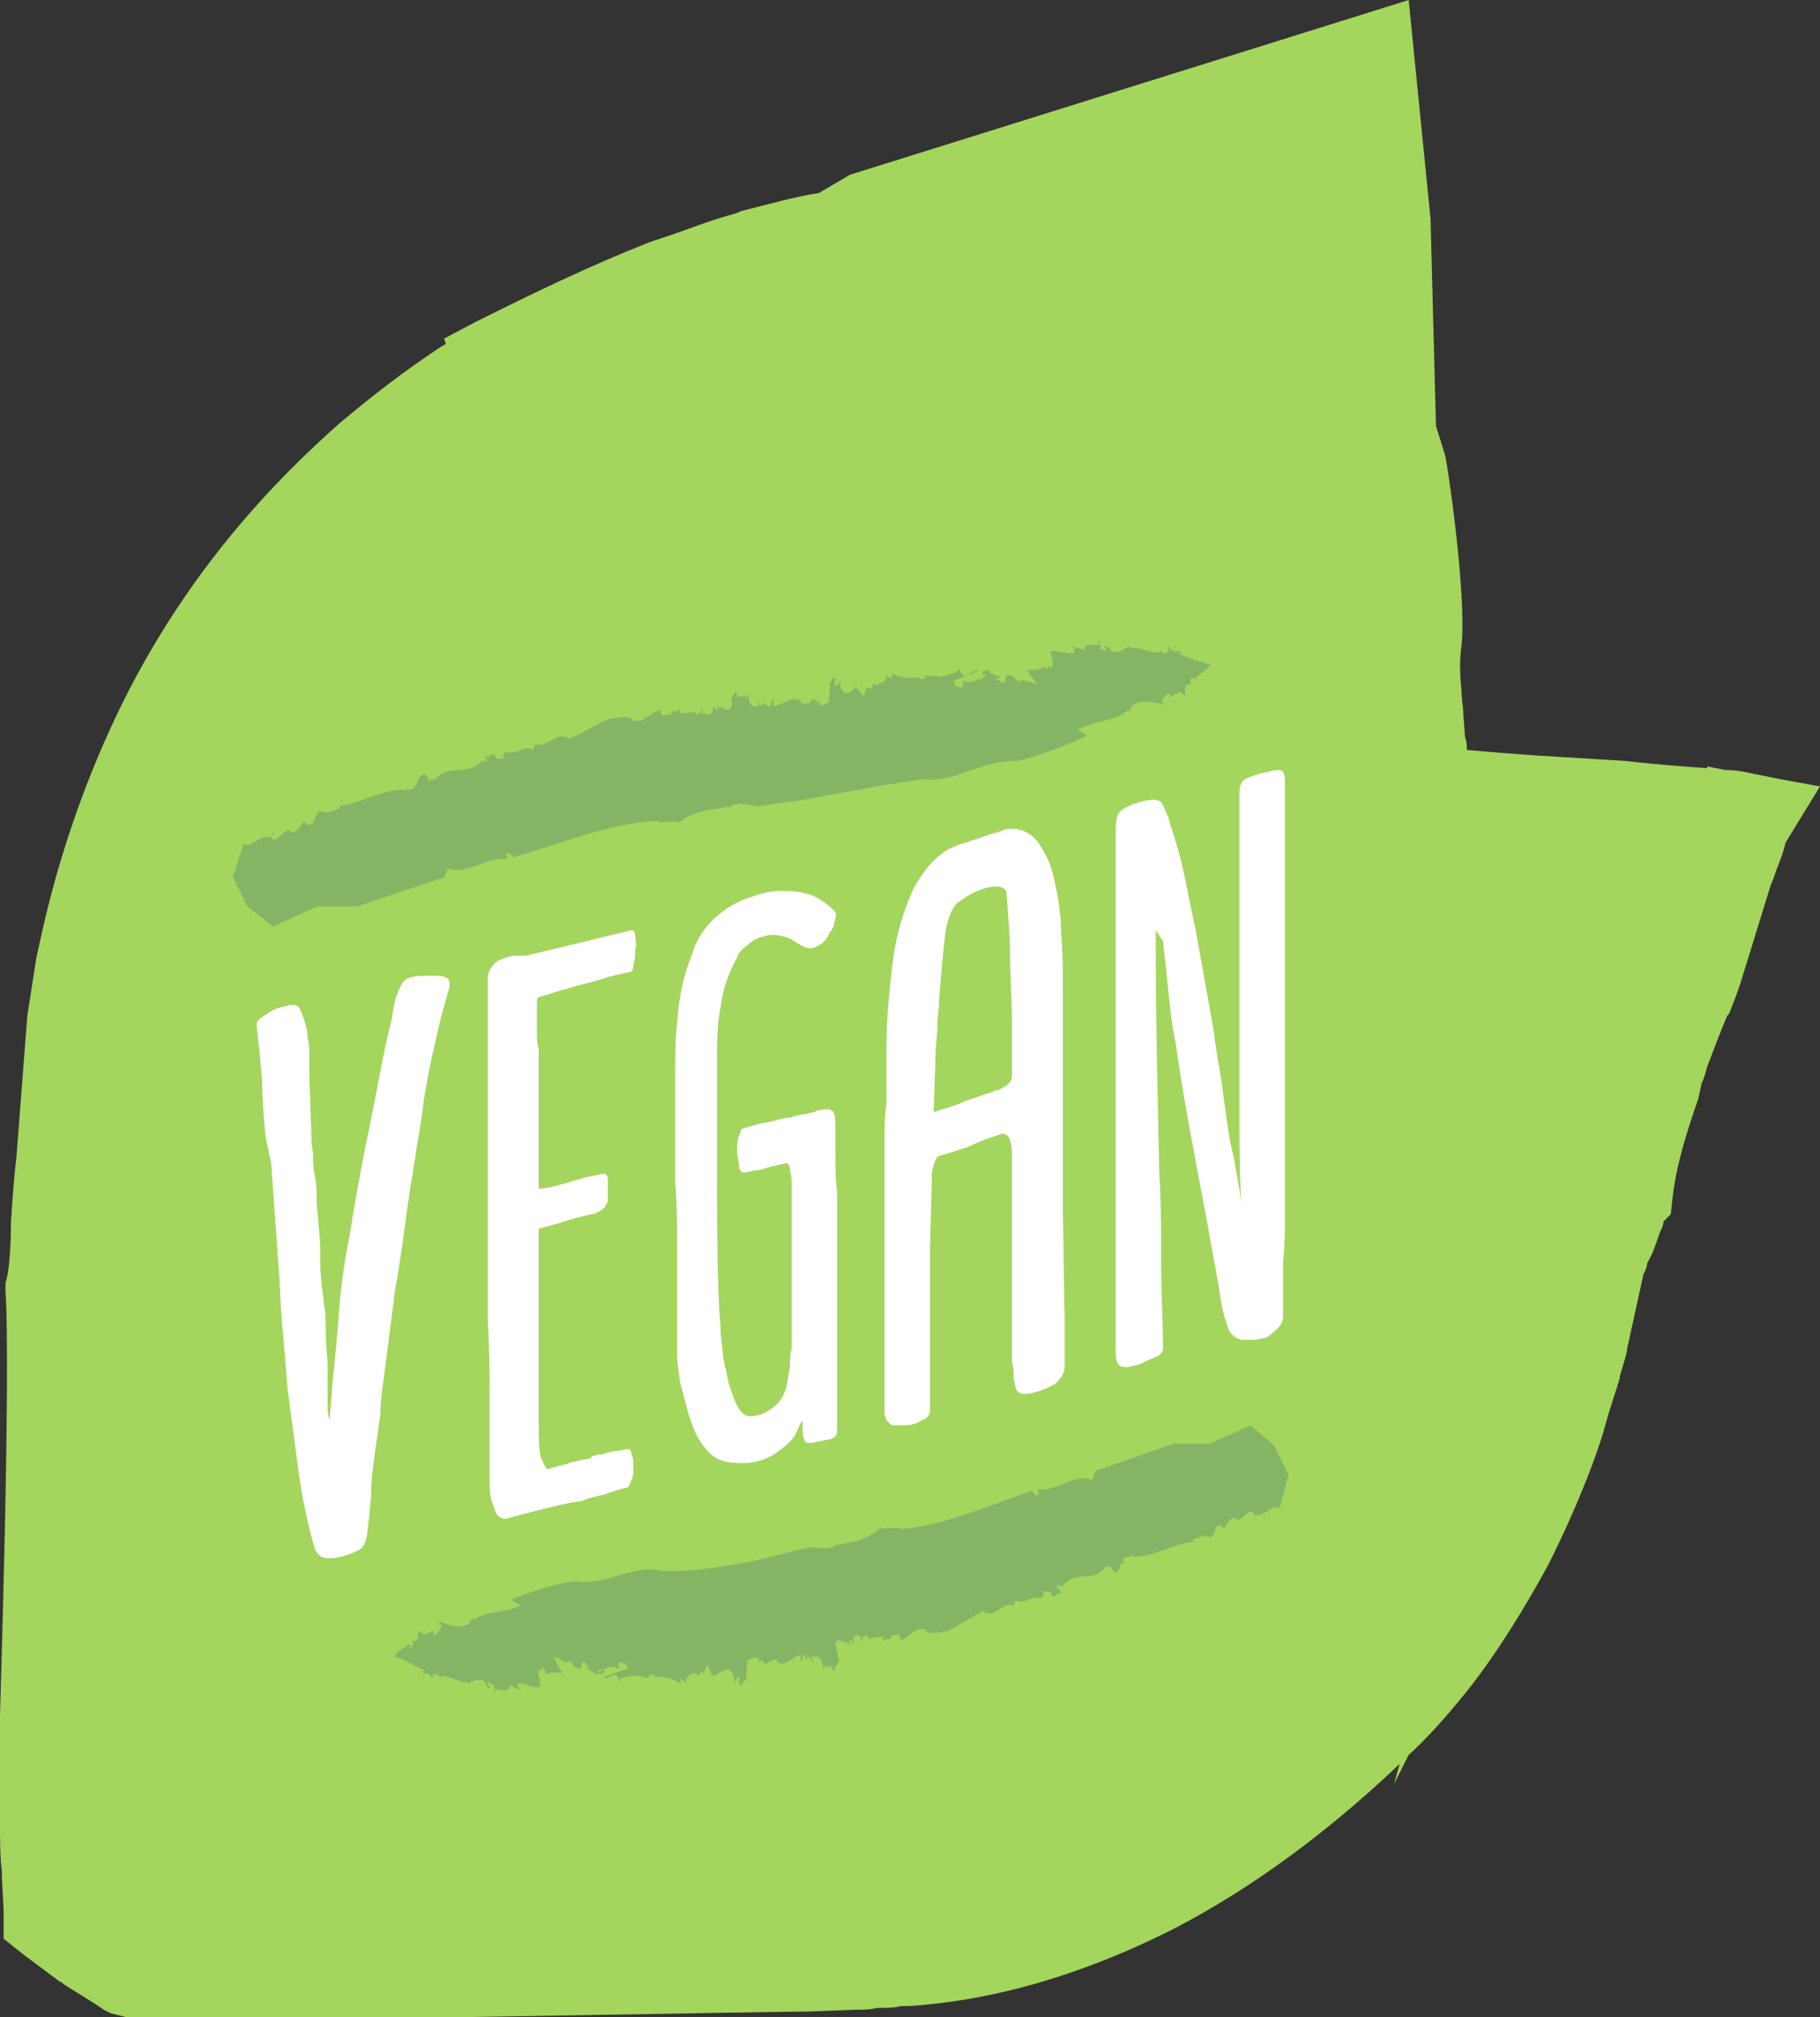 <?xml version="1.0" encoding="utf-8"?>
<!-- Generator: Adobe Illustrator 21.1.0, SVG Export Plug-In . SVG Version: 6.00 Build 0)  -->
<svg version="1.1" id="Layer_1" xmlns="http://www.w3.org/2000/svg" xmlns:xlink="http://www.w3.org/1999/xlink" x="0px" y="0px"
	 viewBox="0 0 100 110.8" style="enable-background:new 0 0 100 110.8;" xml:space="preserve">
<rect x="0" y="0" width="100" height="110.8" fill="#333333" stroke="none"/>
<style type="text/css">
	.st0{fill:#A4D55D;}
	.st1{fill:#FFFFFF;}
	.st2{fill:#85B465;}
</style>
<g>
	<path class="st0" d="M100,43.2l-2.2-0.4l-1.5-0.3c-0.4-0.1-0.9-0.2-1.5-0.2l-1-0.2l0,0.1c-1.3-0.1-2.8-0.2-4.5-0.4l-4.9-0.3
		c-1.4-0.1-2.7-0.2-3.8-0.3c0,0,0,0,0,0c0-0.2,0-0.4-0.1-0.7l-0.1-1.3c0-0.4-0.1-0.8-0.1-1.3c-0.1-0.9-0.1-1.7,0-2.4l0,0
		c0.3-2.9-0.8-10.2-0.9-10.5l-0.5-1.6l-0.3-11.4L77.4,0L46.7,9.6L45,10.6c-1.3,0.2-2.7,0.6-4.3,1l-0.2,0.1c-0.7,0.2-1.4,0.4-2.2,0.7
		c-0.8,0.3-1.7,0.6-2.6,0.9c-3.3,1.3-6.4,2.8-9.6,4.4l-1.7,0.9l0.1,0.3c-0.1,0-0.1,0.1-0.2,0.1l-0.3,0.2c-1.8,1.2-3.5,2.5-5.4,4.1
		c-1.8,1.6-3.4,3.2-4.8,4.8c-3,3.4-5.5,7.2-7.4,11.2c-1.9,4-3.3,8.2-4.2,12.4L2,52.6l-0.5,3.2l-0.6,7.8c-0.1,0.8-0.2,1.9-0.3,3.6
		l0,0.2c0,0.9-0.1,2.3-0.2,2.7l-0.1,0.4l0,0.4c0.3,4.6-0.3,23.1-0.3,23.3l0,0.1c0,0.6,0,1.8,0,2.9c0,1.2,0,2.4,0,3
		c0,0.9,0,1.8,0.1,2.6c0,0.8,0.1,1.6,0.1,2.4l0,1.3l1,0.8l1.6,1.2c0.3,0.2,0.5,0.4,0.6,0.4l0.1,0.1c0.3,0.2,1.8,1.1,2.2,1.4l0.4,0.2
		l1.2,0.3c0.4,0.1,0.7,0.1,0.9,0.1l2.4,0c0.9,0,6.1,0,7.8-0.1c3.3,0,24.2-0.4,26-0.4l2.6-0.1c0.4,0,0.8,0,1.2-0.1l0.2,0
		c0.4,0,0.7,0,1.1-0.1l0.4,0c4.8-0.3,9.8-1.8,14.7-4.3c4.2-2.2,8.3-5.2,12.3-9l-0.3,1.1l0.8-1.6c0.8-0.7,2-2,3.2-3.5
		c1.6-2,3.2-4.6,4.5-7c1.6-3.2,2.7-6.1,3.1-7.6c0.3-1.1,0.6-1.9,0.8-2.6l0-0.1c0.3-1,0.4-1.3,0.4-1.5l0.9-4.1
		c0.1-0.2,0.2-0.4,0.2-0.6c0.3-0.5,0.5-1.1,0.7-1.7c0.1-0.2,0.2-0.4,0.2-0.6l0.4-0.4l0.1-0.9c0.2-1.8,0.8-3.7,1.4-5.4l0.2-0.9
		c0.1-0.2,0.2-0.5,0.3-0.9c0.3-0.8,0.8-2.1,1.1-2.8l0.1-0.1c0,0,0.4-1,0.6-1.6l1.7-5.5c0.1-0.2,0.2-0.5,0.3-0.8
		c0.2-0.5,0.4-1,0.5-1.5L100,43.2z"/>
	<g>
		<path class="st1" d="M14.6,62.5c-0.1-1-0.2-2.1-0.2-3.2c-0.1-1.1-0.2-2.1-0.3-3c0-0.2,0.1-0.3,0.4-0.5c0.2-0.1,0.4-0.3,0.7-0.4
			c0.3-0.1,0.5-0.1,0.7-0.2c0.2,0,0.4,0,0.5,0.1c0.1,0.1,0.2,0.4,0.3,0.7c0.1,0.3,0.2,0.6,0.2,1c0.1,0.4,0.1,0.7,0.1,1.1
			c0,0.4,0,0.7,0,0.9v0.3l0.1,2.7c0,0.4,0,0.9,0.1,1.3c0,0.4,0,0.9,0.1,1.3c0.1,0.5,0.1,0.9,0.1,1.4c0,0.4,0.1,0.9,0.1,1.3
			c0.1,0.7,0.1,1.4,0.1,2.1c0,0.7,0.1,1.4,0.2,2.2c0.1,0.6,0.1,1.1,0.1,1.7c0,0.6,0.1,1.2,0.1,1.8c0,0.4,0,0.7,0,0.9
			c0,0.2,0,0.4,0,0.6s0,0.4,0,0.6c0,0.2,0,0.5,0.1,0.8l0.1-1.1c0.1-1.5,0.3-3,0.4-4.5c0.1-1.5,0.3-3,0.6-4.5c0.3-1.8,0.6-3.6,1-5.5
			c0.4-1.9,0.7-3.7,1.1-5.5l0.2-0.8l0.1-0.6c0.1-0.7,0.3-1.1,0.5-1.5c0.2-0.3,0.6-0.4,1.4-0.4c0.1,0,0.1,0,0.2,0c0.1,0,0.1,0,0.2,0
			c0.2,0,0.4,0,0.6,0.1c0.2,0.1,0.2,0.2,0.2,0.5l-0.5,1.8l-0.5,2.2c-0.2,1-0.4,2-0.5,2.9c-0.1,0.9-0.3,1.7-0.4,2.6
			c-0.1,0.4-0.1,0.8-0.2,1.2c-0.1,0.4-0.1,0.8-0.2,1.3c-0.2,1.5-0.4,3.1-0.7,4.7c-0.2,1.6-0.4,3.2-0.6,4.7c-0.1,0.7-0.2,1.4-0.2,2.1
			c-0.1,0.7-0.2,1.4-0.3,2.1c-0.1,0.8-0.2,1.4-0.2,2c0,0.6-0.1,1.1-0.1,1.4c-0.1,0.7-0.1,1.1-0.2,1.4c-0.1,0.3-0.2,0.5-0.5,0.6
			l-0.2,0.1c-0.5,0.2-0.9,0.3-1.3,0.3c-0.4,0-0.6-0.1-0.8-0.5c-0.4-1.4-0.7-2.8-0.9-4.3c-0.2-1.5-0.4-3-0.6-4.5
			c-0.1-1.3-0.2-2.5-0.3-3.6c-0.1-1-0.1-2.1-0.2-3.2l-0.4-5.6L14.6,62.5z"/>
		<path class="st1" d="M30.1,80.7c0.1,0,0.2-0.1,0.4-0.1c0.2-0.1,0.4-0.1,0.7-0.2c0.2-0.1,0.5-0.1,0.7-0.2c0.2,0,0.5-0.1,0.6-0.1V80
			c0.1,0,0.3-0.1,0.4-0.1s0.3,0,0.4-0.1c0.2,0,0.4-0.1,0.6-0.1s0.4-0.1,0.6-0.1c0.1,0,0.2,0.1,0.2,0.3c0.1,0.2,0.1,0.4,0.1,0.7
			c0,0.3,0,0.5-0.1,0.7c-0.1,0.2-0.1,0.3-0.2,0.4c-0.4,0.1-0.8,0.2-1.3,0.4c-0.5,0.1-0.8,0.2-1.1,0.3c-0.2,0.1-0.6,0.1-1,0.2
			c-0.4,0.1-0.9,0.2-1.3,0.3l-1.9,0.5c-0.2,0.1-0.4,0-0.6-0.2c-0.1-0.2-0.2-0.5-0.3-0.8c-0.1-0.3-0.1-0.7-0.1-1.1c0-0.4,0-0.8,0-1.1
			v-0.6c0-0.2,0-0.4,0-0.6c0-0.2,0-0.5,0-0.7c0-0.1,0-0.4,0-0.7c0-0.3,0-0.5,0-0.7c0-1.3,0-2.7-0.1-4.3c0-1.5,0-3,0-4.3c0-1,0-2,0-3
			c0-1,0-2.1,0-3c0-1.2,0-2.5,0-3.7c0-1.2,0-2.4,0-3.6c0-0.1,0-0.2,0-0.2c0-0.1,0-0.1,0-0.2c0-0.3,0-0.6,0-0.9s0.2-0.6,0.4-0.8v0
			c0.1-0.1,0.3-0.2,0.6-0.3s0.5-0.1,0.7-0.1c0.1,0,0.1,0,0.2,0c0.1,0,0.2,0,0.2,0l5.8-1.4c0.1,0,0.2,0.1,0.2,0.3
			c0,0.2,0.1,0.5,0,0.8c0,0.3,0,0.5-0.1,0.8c0,0.3-0.1,0.4-0.2,0.4c-0.5,0.1-1,0.2-1.6,0.4c-0.6,0.2-1.2,0.3-1.8,0.5
			c-0.4,0.1-0.7,0.2-1,0.3c-0.3,0.1-0.5,0.1-0.6,0.2c-0.1,0-0.1,0.1-0.1,0.3c0,0.2,0,0.4,0,0.7c0,0.3,0,0.6,0,0.9
			c0,0.3,0,0.6,0.1,0.9c0,0.1,0,0.3,0,0.4c0,0.1,0,0.2,0,0.3c0,0.5,0,1,0,1.5c0,0.5,0,0.9,0,1.4v2.9c0,0.1,0,0.4,0,0.7
			c0,0.3,0,0.5,0,0.5c0.1,0,0.3,0,0.7-0.1c0.4-0.1,0.8-0.2,1.1-0.3l0.7-0.2c0.3-0.1,0.6-0.1,0.9-0.2c0.3-0.1,0.4,0.1,0.4,0.3
			c0,0.1,0,0.2,0,0.5c0,0.3,0,0.5,0,0.7c-0.1,0.2-0.2,0.4-0.4,0.5c-0.2,0.1-0.3,0.2-0.5,0.2c-0.4,0.1-0.9,0.2-1.5,0.4
			c-0.6,0.2-1.1,0.3-1.4,0.4c0,0,0,0.1,0,0.3s0,0.4,0,0.5V75c0,0.3,0,0.7,0,1.4c0,0.6,0,1.3,0,1.9c0,0.6,0,1.2,0.1,1.7
			C29.9,80.5,30,80.7,30.1,80.7z"/>
		<path class="st1" d="M40.1,49.8c0.2-0.1,0.5-0.3,0.8-0.4c0.3-0.1,0.6-0.2,0.9-0.3c0.7-0.2,1.4-0.2,2.1-0.1s1.3,0.4,1.9,1
			c0.1,0.1,0.2,0.2,0.1,0.4c0,0.2-0.1,0.3-0.1,0.5c-0.1,0.2-0.2,0.3-0.3,0.5c-0.1,0.2-0.2,0.3-0.3,0.4c-0.3,0.2-0.5,0.3-0.7,0.3
			c-0.2,0-0.6-0.2-1-0.5c-0.5-0.2-0.9-0.3-1.4-0.2c-0.4,0.1-0.7,0.2-1,0.5c-0.3,0.2-0.5,0.4-0.6,0.7c-0.5,0.9-0.8,1.8-0.9,2.7
			c-0.2,0.9-0.2,1.9-0.2,2.9c0,0.3,0,0.7,0,1s0,0.7,0,1c0,0.4,0,0.8,0,1.1c0,0.4,0,0.7,0,1.1v2.3c0,2.2,0,4.5,0.1,6.8
			c0,0.5,0.1,1.1,0.1,1.8c0.1,0.7,0.1,1.4,0.3,2c0.1,0.7,0.3,1.2,0.5,1.7c0.2,0.5,0.5,0.8,0.8,0.8c0.5,0,0.9-0.2,1.3-0.5
			c0.4-0.3,0.7-0.8,0.8-1.6c0-0.2,0.1-0.4,0.1-0.7c0-0.3,0-0.6,0.1-0.9c0-0.3,0-0.6,0-0.9s0-0.5,0-0.7c0-0.3,0-0.6,0-1
			c0-0.4,0-0.9,0-1.3c0-0.4,0-0.9,0-1.4c0-0.5,0-1,0-1.4c0-0.4,0-0.8,0-1.2c0-0.4,0-0.7,0-1c0-0.3,0-0.6-0.1-0.9
			c0-0.3-0.1-0.4-0.2-0.4l-0.9,0.2c-0.3,0.1-0.6,0.2-0.9,0.2c-0.3,0.1-0.5,0.1-0.6,0.1c-0.1,0-0.2-0.2-0.2-0.4
			c0-0.2-0.1-0.5-0.1-0.8c0-0.3,0-0.5,0.1-0.8c0.1-0.2,0.1-0.4,0.2-0.4l0.7-0.2c0.2-0.1,0.5-0.1,0.9-0.2s0.7-0.2,1-0.2
			c0.3-0.1,0.6-0.2,0.9-0.2c0.3-0.1,0.5-0.1,0.6-0.2c0.5-0.1,0.8-0.1,0.9,0.1c0.1,0.2,0.1,0.7,0.1,1.2v1.2c0,0.6,0,1.3,0.1,2
			c0,0.7,0,1.5,0,2.2c0,0.8,0,1.5,0,2.3c0,0.7,0,1.4,0,2v6.3c0,0.3,0,0.5-0.1,0.6c-0.1,0.1-0.3,0.2-0.5,0.2l-0.5,0.1
			c-0.4,0.1-0.7,0.1-0.7-0.1c-0.1-0.2-0.1-0.4-0.1-0.6V78c0,0.1-0.1,0.1-0.1,0.2c-0.1,0.1-0.1,0.2-0.2,0.4c-0.2,0.5-0.6,0.8-1,1.1
			c-0.4,0.3-0.8,0.5-1.3,0.6c-0.5,0.1-1,0.1-1.6,0c-0.5-0.1-0.9-0.4-1.2-0.8c-0.4-0.5-0.6-1-0.8-1.6c-0.2-0.6-0.3-1.2-0.5-1.8
			c-0.1-0.6-0.2-1.2-0.2-1.8c0-0.6,0-1.2,0-1.7v-0.5c0-0.6,0-1.2,0-1.8c0-0.6,0-1.2,0-1.8c0-1.2,0-2.4-0.1-3.5c0-1.1,0-2.3,0-3.5
			c0-0.8,0-1.7,0-2.6c0-0.9,0-1.8,0.1-2.7c0.1-1.3,0.3-2.5,0.8-3.7C38.3,51.4,39,50.5,40.1,49.8z"/>
		<path class="st1" d="M51.1,68.5v9c0,0.2-0.1,0.3-0.2,0.4c-0.2,0.1-0.4,0.2-0.6,0.3c-0.3,0.1-0.6,0.1-0.9,0.1s-0.5,0-0.5-0.1
			c-0.2-0.1-0.3-0.4-0.3-0.7c0-0.4,0-0.7,0-0.9s0-0.3,0-0.4v-7.4l0-4.6c0-0.6,0-1.2,0-1.7c0-0.6,0-1.2,0.1-1.8c0-0.1,0-0.3,0-0.4
			c0-0.2,0-0.3,0-0.4c0-0.2,0-0.4,0-0.7c0-0.2,0-0.5,0-0.8c0-0.9,0-1.9,0.1-3.1s0.2-2.3,0.4-3.4c0.2-1.1,0.6-2.2,1-3.1
			c0.5-0.9,1.1-1.7,2-2.2c0.1,0,0.2-0.1,0.5-0.2c0.3-0.1,0.6-0.2,0.9-0.3c0.3-0.1,0.6-0.2,0.9-0.3c0.3-0.1,0.5-0.1,0.6-0.2
			c0.7-0.2,1.3,0,1.8,0.5c0.4,0.5,0.8,1.2,1,2.1c0.2,0.9,0.4,1.9,0.4,3c0.1,1.1,0.1,2.2,0.1,3.3v2.6l0,9.5l0.1,6.1v1
			c0,0.2,0,0.4,0,0.7c0,0.2,0,0.5,0,0.7c0,0.3-0.2,0.6-0.5,0.9c-0.3,0.2-0.8,0.4-1.2,0.5c-0.4,0.1-0.7,0.1-0.8,0
			c-0.2-0.1-0.2-0.3-0.3-0.7c0-0.3,0-0.6-0.1-1c0-0.4,0-1,0-1.8c0-0.8,0-2,0-3.5c0-1.5,0-3.5,0-6c0-0.9-0.2-1.3-0.6-1.2
			c-0.3,0.1-0.6,0.2-0.9,0.3c-0.2,0.1-0.5,0.2-0.9,0.4c-0.3,0.1-0.9,0.3-1.6,0.5c-0.1,0-0.2,0.2-0.3,0.5c-0.1,0.3-0.1,0.5-0.1,0.8
			L51.1,68.5z M51.3,61.1c0.5-0.2,1.1-0.3,1.7-0.6c0.6-0.2,1.1-0.4,1.5-0.5c0.1,0,0.1-0.1,0.2-0.1c0.1,0,0.2,0,0.3-0.1
			c0.4-0.2,0.6-0.4,0.6-0.7c0-0.5,0-1,0-1.5c0-0.5,0-0.9,0-1.4c0-1.3-0.1-2.5-0.1-3.6c0-1.1-0.1-2.3-0.2-3.5c0-0.2-0.1-0.3-0.4-0.4
			c-0.2,0-0.5,0-0.8,0.1c-0.3,0.1-0.6,0.2-0.9,0.4s-0.5,0.3-0.7,0.5c-0.3,0.4-0.5,1-0.6,1.9c-0.1,0.9-0.2,2-0.3,3.3
			c0,0.5-0.1,1-0.1,1.5c0,0.5-0.1,1.1-0.1,1.7L51.3,61.1z"/>
		<path class="st1" d="M63.5,51.1c0,4.6,0.1,9.1,0.2,13.4c0.1,1.5,0.1,3.2,0.1,4.8c0,1.7,0.1,3.3,0.1,4.8c0,0.1-0.1,0.3-0.3,0.4
			c-0.2,0.1-0.5,0.2-0.7,0.3C62.6,75,62.3,75,62,75.1c-0.3,0-0.4,0-0.5-0.1v0c-0.1-0.1-0.2-0.3-0.2-0.7c0-0.4,0-0.6,0-0.9
			c0-0.5,0-1,0-1.6c0-0.6,0-1.2,0-1.7V45.9c0-0.5,0-0.8,0.1-1.1c0.1-0.3,0.5-0.5,1.1-0.7c0.6-0.2,1-0.2,1.2-0.1
			c0.2,0.1,0.3,0.5,0.5,0.9l0.1,0.4c0.3,0.9,0.6,1.9,0.8,2.9c0.2,1,0.4,2,0.6,2.9l1,5.6c0.1,1,0.3,1.9,0.4,2.6
			c0.1,0.7,0.2,1.5,0.3,2.2c0.1,0.7,0.2,1.4,0.4,2.1c0.1,0.7,0.3,1.6,0.4,2.5c-0.1-1.7-0.1-3.5-0.1-5.4c0-1.9,0-3.7,0-5.3v-1.1
			c0-0.6,0-1.1,0-1.6c0-0.5,0-1,0-1.6v-5.7c0-0.3,0-0.6,0-0.9c0-0.3,0-0.6,0-0.9c0-0.4,0.1-0.7,0.3-0.8c0.2-0.1,0.5-0.2,0.8-0.3
			l0.5-0.1c0.2-0.1,0.5-0.1,0.6-0.1c0.2,0,0.3,0.2,0.3,0.6c0,0.2,0,0.5,0,0.7c0,0.2,0,0.4,0,0.6v6c0,2,0,3.9,0,5.9
			c0,1.9,0,3.9,0,5.8c0,0.8,0,1.6,0,2.4c0,0.8,0,1.7,0,2.5c0,0.7,0,1.6-0.1,2.5c0,0.9,0,1.7,0,2.5c0,0.5,0,0.8-0.1,0.9
			c-0.1,0.2-0.3,0.4-0.7,0.7c-0.1,0.1-0.3,0.1-0.7,0.2c-0.4,0-0.6,0-0.8,0c-0.4-0.1-0.7-0.4-0.8-0.9c-0.2-0.5-0.3-1.1-0.4-1.8
			l-0.1-0.6c-0.4-2.2-0.8-4.4-1.2-6.5c-0.4-2.1-0.8-4.3-1.1-6.5c-0.2-0.9-0.3-1.8-0.4-2.8c-0.1-1-0.2-1.9-0.3-2.8L63.5,51.1z"/>
	</g>
	<g>
		<g>
			<g>
				<g>
					<g>
						<path class="st2" d="M27.7,41.5C27.6,41.5,27.6,41.5,27.7,41.5L27.7,41.5z"/>
						<path class="st2" d="M45.5,37.6L45.5,37.6c0-0.1,0-0.1,0-0.2L45.5,37.6z"/>
						<path class="st2" d="M48.2,37.5L48.2,37.5C48.2,37.5,48.2,37.5,48.2,37.5z"/>
						<path class="st2" d="M38.9,39.1C38.9,39.1,38.8,39.1,38.9,39.1C38.9,39.1,38.9,39.1,38.9,39.1z"/>
						<path class="st2" d="M22.6,43.2C22.6,43.2,22.6,43.2,22.6,43.2C22.6,43.2,22.6,43.2,22.6,43.2L22.6,43.2z"/>
						<path class="st2" d="M22.7,43.1c0.1,0,0,0.1,0,0.1c0.1,0.1,0.2,0.1,0.2,0C22.8,43.1,22.7,43.2,22.7,43.1z"/>
						<path class="st2" d="M13.5,46.3L13.5,46.3C13.5,46.2,13.5,46.2,13.5,46.3z"/>
						<path class="st2" d="M40.1,44.3C40.1,44.3,40.1,44.3,40.1,44.3C40.1,44.3,40.1,44.3,40.1,44.3z"/>
						<path class="st2" d="M15,45.9l0-0.2C14.9,45.8,14.9,45.9,15,45.9z"/>
						<path class="st2" d="M45.5,37.4L45.5,37.4C45.5,37.3,45.5,37.3,45.5,37.4z"/>
						<path class="st2" d="M50.7,37.1c0,0.1,0,0.1,0,0.1l0,0L50.7,37.1z"/>
						<path class="st2" d="M64.2,35.6L64.2,35.6L64.2,35.6C64.2,35.6,64.2,35.6,64.2,35.6z"/>
						<path class="st2" d="M54.4,36.9C54.4,36.9,54.4,36.8,54.4,36.9c-0.1-0.1-0.2-0.1-0.4,0l0,0.2L54.4,36.9z"/>
						<path class="st2" d="M59.7,40.4l-0.5-0.3c1.1-0.6,1.9-0.4,2.8-1.1l0,0.1c0.2,0-0.1-0.9,2-0.4l0,0c0.1,0,0-0.1,0.2,0l-0.4-0.1
							c0.1-0.2,0.2-0.4,0.4-0.5c0.1,0,0.1,0.1,0.1,0.2l0.5-0.3l0.3,0.2c0.1-0.2-0.2-0.7,0.4-0.6c-0.3-0.3,0.1-0.3,0-0.5
							c0,0,0.1,0.1,0.2,0.1c0.3-0.2,0.7-0.5,0.8-0.7c0,0-0.4-0.1-0.7-0.2c-0.4-0.1-0.8-0.3-1.1-0.4c0.4,0,0.1-0.1,0-0.2l0,0.1
							c-0.3,0-0.4-0.2-0.5-0.3c0,0,0,0,0,0.1l0,0c0,0,0,0.1,0,0.1c0,0,0,0.1,0,0.1l0,0c-0.1,0.1-0.3,0.1-0.3,0.1l-0.1-0.2
							c0,0.4-1.3-0.2-1.6-0.1c-0.3-0.2-0.5,0.2-0.8,0.2c-0.5,0.1-0.3-0.2-0.6-0.3c-0.3,0,0.1,0.2,0,0.3l-0.4-0.2
							c0.2-0.1,0-0.2,0-0.2c-0.3,0.1-0.9-0.1-0.8,0.3c-0.5-0.1-0.5-0.2-0.7-0.2c0.1,0.1,0.2,0.1,0.2,0.2c-0.2-0.1-0.1,0.1,0,0.1
							c-0.2,0.3-1.5-0.3-1.4,0.1l0-0.1c0.1,0.3,0.2,0.6,0.1,0.9l-0.2-0.1l-0.1,0.2c-0.1-0.1-0.1-0.2-0.1-0.2c-0.2,0.2-0.7,0.2-1,0.2
							l0.6,0.8c-0.3-0.1-1-0.4-1-0.1l-0.3-0.3c-0.7-0.4-0.3,0.4-0.6,0.3l-0.4-0.2l0.3-0.1c-0.3-0.1-0.5-0.2-0.8-0.3l0,0c0,0,0,0,0,0
							l0,0c0,0.2-0.1,0.3-0.3,0.4c-0.3,0-0.4,0.3-1,0.1l0,0.4l-0.4-0.1l-0.1-0.3c0.3-0.1,0.9-0.4,1.3-0.5l0-0.1
							c-0.3,0.1-0.5,0.3-0.7,0.3c-0.1,0-0.4-0.3-0.3-0.5l-0.1,0.3c-0.8,0.3-0.8,0.3-1.8,0.2l0.1,0.1c-0.2,0.1-0.3,0.2-0.4,0
							c-0.5,0.1-1.1,0-1.5-0.2l0,0.3c-0.1,0-0.4-0.4-0.3,0l-0.2,0.2c-0.2,0-0.2,0.2-0.4,0.1l0,0l0,0l0,0l0,0
							c-0.4-0.1,0.1,0.3-0.4,0.2c-0.2-0.2-0.1,0.4-0.3,0.4l-0.3-0.4C47,37.5,47,38,46.5,38.1c-0.3-0.1-0.4-0.5-0.3-0.9
							c-0.1,0.5-0.1,0.3-0.3,0.5c-0.1-0.2,0-0.2,0-0.4c-0.3-0.2-0.1,0.2-0.3,0.2c0,0.3,0,0.9-0.1,0.9l0.1,0.1
							c-0.2,0.2-0.4,0.3-0.6,0.2l0-0.2l-0.2,0.1l0-0.2l-0.3,0.1l0.1,0.1c-0.1,0-0.4,0.1-0.6,0l0-0.1c-0.5-0.3-0.9,0.2-1.5,0.3l0-0.3
							c-0.2-0.2,0,0.4-0.3,0.3L42,38.6c-0.2,0.4-0.3,0-0.4-0.2l0.1,0.4l-0.3,0c-0.3-0.1-0.3-0.5-0.2-0.7L41,38.4l-0.1-0.3
							c-0.1,0.4-0.2,0-0.4,0.2c0-0.1,0-0.2-0.1-0.3L40,38.6l0.2-0.3l0,0.5c-0.2,0.4-0.4,0-0.5,0.2l0.1-0.2c-0.3,0.2-0.3,0-0.5-0.1
							c0.1,0.1,0.2,0.2,0.1,0.3c-0.1,0-0.1-0.2-0.2-0.2c0,0.3-0.2,0.6-0.4,0.4c0,0,0-0.1,0-0.1c0,0.1-0.1,0.2-0.2,0.1l0-0.4
							l-0.1,0.4c-0.1-0.1-0.2,0.2-0.3,0l0.1-0.1l-0.9,0.1l-0.1-0.3c0,0.4-0.5-0.1-0.4,0.4c-0.2-0.2-0.6,0.3-0.6-0.3
							c-0.6,0.1-0.8,0.7-1.5,0.6c-0.3-0.4-1-0.1-1.4-0.1c-0.8,0.4-1.3,0.7-2.1,1.1c-0.7-0.5-1.2,0.5-1.9,0.3l-0.1,0.3
							c-0.5-0.3-0.9,0.3-1.5,0.1c-0.1,0.1-0.2,0.2-0.2,0.2c0,0,0.1,0,0.1,0.2c-0.2-0.1-0.4,0.1-0.5-0.2l0,0c-0.1-0.3-0.4,0.3-0.6,0
							l0.2,0.3l-0.3,0l0.1-0.1c-1,1.1-1.8,0.1-2.8,1.2c0-0.4-0.2,0.3-0.3-0.2c-0.4-0.5-0.5,0.3-0.7,0.5c0,0,0,0,0,0.1l-0.4,0.1
							c0.1-0.6-0.2,0.5-0.1,0c-1.2-0.1-2.4,0.7-3.7,0.9l0.1,0.1c-0.3,0.1-0.7,0.3-1,0.2c-0.3-0.2-0.4,0.5-0.5,0.6
							c-0.2,0.3-0.6-0.1-0.4-0.1c-0.3,0.1-0.4,0.7-0.8,0.6c-0.3-0.4-0.9,0.8-1.1,0.3l0,0c-0.6-0.2-0.9,0.5-1.5,0.4c0,0,0,0,0-0.1
							l-0.6,1.9l0.8,1.6l1.4,1.1l2.4-1.1l2.2,0l4.8-1.6l0.2-0.5c1.1,0.4,2.2-0.7,3.3-0.5l-0.1-0.3c0.3-0.1,0.3,0.1,0.4,0.2
							c2.7-0.8,5.4-1.9,7.9-2c0.3,0.2,1-0.1,1.2,0.1c0.7-0.6,1.5-0.7,2.3-0.8l0,0l0.4-0.1c0,0,0,0.1,0,0.1c0.4-0.4,1.1-0.2,1.6-0.1
							l0,0c0.7-0.1,1.4-0.2,2.1-0.3c0.8-0.1,1.6-0.3,2.3-0.4c1.6-0.3,3.2-0.6,4.8-0.8c1.6,0.2,3.1-1,4.9-1
							C56.2,41.9,59.5,40.6,59.7,40.4z"/>
						<path class="st2" d="M64.3,38.2L64.3,38.2C64.3,38.3,64.3,38.3,64.3,38.2z"/>
						<polygon class="st2" points="56.4,36.7 56.4,36.7 56.2,36.5 						"/>
						<path class="st2" d="M60.5,35.2c-0.2,0-0.2,0.1-0.2,0.1C60.4,35.3,60.5,35.2,60.5,35.2z"/>
						<path class="st2" d="M65.7,37.3c0.1,0,0-0.1-0.1-0.2c-0.1,0.1-0.2,0.1-0.2,0.1C65.6,37.3,65.7,37.3,65.7,37.3z"/>
						<path class="st2" d="M64.6,35.6l0-0.1C64.5,35.6,64.5,35.6,64.6,35.6z"/>
					</g>
				</g>
			</g>
		</g>
	</g>
	<g>
		<g>
			<g>
				<g>
					<g>
						<path class="st2" d="M57.3,87.5C57.3,87.5,57.3,87.5,57.3,87.5L57.3,87.5z"/>
						<path class="st2" d="M41.1,91.8L41.1,91.8c0,0.1,0,0.1,0,0.2L41.1,91.8z"/>
						<path class="st2" d="M38.4,91.8L38.4,91.8C38.4,91.8,38.4,91.8,38.4,91.8z"/>
						<path class="st2" d="M47.2,90C47.2,90,47.2,90,47.2,90C47.2,90,47.2,90,47.2,90z"/>
						<path class="st2" d="M61.8,85.7C61.8,85.7,61.8,85.7,61.8,85.7C61.8,85.8,61.8,85.8,61.8,85.7L61.8,85.7z"/>
						<path class="st2" d="M61.8,85.9c-0.1,0,0-0.1,0-0.1c-0.1-0.1-0.2-0.1-0.2,0C61.6,85.9,61.7,85.8,61.8,85.9z"/>
						<path class="st2" d="M70.1,82.8L70.1,82.8C70.1,82.8,70.1,82.8,70.1,82.8z"/>
						<path class="st2" d="M45.7,84.9C45.7,84.8,45.7,84.8,45.7,84.9C45.7,84.8,45.7,84.8,45.7,84.9z"/>
						<path class="st2" d="M68.7,83.1l0,0.2C68.7,83.2,68.7,83.2,68.7,83.1z"/>
						<path class="st2" d="M41.1,92L41.1,92C41.1,92.1,41.1,92.1,41.1,92z"/>
						<path class="st2" d="M36.1,92c0-0.1,0-0.1,0-0.1l0,0L36.1,92z"/>
						<path class="st2" d="M23.7,92.2L23.7,92.2L23.7,92.2C23.7,92.1,23.7,92.1,23.7,92.2z"/>
						<path class="st2" d="M32.8,91.9C32.8,91.9,32.8,91.9,32.8,91.9c0.1,0.1,0.2,0.1,0.4,0l0-0.2L32.8,91.9z"/>
						<path class="st2" d="M28.1,87.9l0.5,0.3c-1.1,0.5-1.7,0.2-2.6,0.8l0-0.1c-0.2-0.1,0,0.9-1.8,0.2l0,0c-0.1,0,0,0.1-0.2,0
							l0.3,0.2c-0.1,0.1-0.2,0.4-0.4,0.5c-0.1,0-0.1-0.1-0.1-0.2l-0.5,0.2L23,89.6c-0.1,0.2,0.1,0.7-0.4,0.5c0.3,0.3-0.1,0.3,0,0.5
							c0,0-0.1-0.1-0.2-0.2c-0.2,0.1-0.7,0.4-0.7,0.6c0,0,0.3,0.1,0.7,0.3c0.4,0.2,0.8,0.4,1,0.5c-0.4,0-0.1,0.1,0,0.2l0-0.1
							c0.2,0,0.3,0.3,0.4,0.3c0,0,0,0,0-0.1l0,0c0,0,0-0.1,0-0.1c0-0.1,0-0.1,0-0.1l0,0C23.8,92,24,92,24.1,92l0.1,0.2
							c0-0.4,1.2,0.3,1.4,0.2c0.3,0.2,0.4-0.2,0.7-0.1c0.4-0.1,0.3,0.2,0.5,0.4c0.3,0.1-0.1-0.2,0-0.3l0.4,0.2c-0.2,0.1,0,0.2,0,0.2
							c0.3,0,0.8,0.2,0.8-0.2c0.4,0.1,0.5,0.3,0.6,0.2c-0.1-0.1-0.2-0.1-0.2-0.2c0.2,0.1,0.1-0.1,0-0.1c0.2-0.2,1.3,0.5,1.3,0l0,0.1
							c0-0.3-0.2-0.7-0.1-0.9l0.1,0.1l0.1-0.2C30,91.8,30,91.9,30,92c0.2-0.2,0.6-0.1,0.9-0.1L30.4,91c0.3,0.1,0.9,0.5,0.9,0.2
							l0.2,0.3c0.7,0.5,0.3-0.3,0.6-0.2l0.3,0.3l-0.3,0c0.3,0.1,0.4,0.2,0.7,0.4l0,0c0,0,0,0,0,0l0,0c0-0.2,0.1-0.3,0.3-0.3
							c0.3,0,0.4-0.3,0.9,0l0-0.4l0.4,0.1l0.1,0.3c-0.3,0-0.9,0.3-1.3,0.4l0,0.1c0.2,0,0.5-0.2,0.6-0.2c0.1,0,0.3,0.3,0.2,0.5
							l0.1-0.3c0.8-0.2,0.8-0.2,1.6,0l-0.1-0.1c0.1-0.1,0.3-0.2,0.4,0c0.5,0,1,0.1,1.4,0.4l0-0.3c0.1,0,0.3,0.5,0.3,0l0.2-0.2
							c0.1,0,0.2-0.2,0.4,0l0,0l0,0l0,0l0,0c0.3,0.1,0-0.3,0.3-0.1c0.1,0.2,0.1-0.4,0.3-0.4l0.2,0.5c0.3,0.2,0.3-0.2,0.9-0.3
							c0.3,0.1,0.4,0.5,0.3,0.9c0.2-0.5,0.1-0.3,0.3-0.5c0.1,0.2,0,0.2,0,0.4c0.3,0.2,0.1-0.2,0.4-0.2c0-0.3,0-0.9,0.1-0.9l-0.1-0.1
							c0.2-0.2,0.4-0.3,0.7-0.2l0,0.2l0.2-0.1l0.1,0.2l0.3-0.1l-0.1,0c0.1,0,0.3-0.2,0.5-0.1l0,0.1c0.5,0.3,0.8-0.3,1.3-0.4l0,0.3
							c0.2,0.2,0-0.4,0.2-0.3l0.1,0.3c0.1-0.4,0.3,0,0.4,0.2l-0.1-0.4l0.3,0c0.3,0.1,0.3,0.5,0.3,0.7l0.1-0.3l0.1,0.3
							c0-0.4,0.1,0,0.3-0.2c0,0.1,0,0.2,0.1,0.3l0.3-0.6L46,90.8l-0.1-0.5c0.2-0.4,0.3,0,0.5-0.2l-0.1,0.2c0.2-0.2,0.3,0,0.5,0.1
							c-0.1-0.1-0.2-0.2-0.1-0.3c0.1,0,0.1,0.2,0.2,0.2c-0.1-0.3,0.1-0.6,0.3-0.4c0,0,0,0.1,0,0.1c0-0.1,0-0.2,0.1-0.1l0,0.4
							l0.1-0.4c0.1,0.1,0.2-0.2,0.3,0l0,0.1l0.8-0.1l0.1,0.3c0-0.4,0.5,0.1,0.3-0.4c0.2,0.2,0.5-0.3,0.6,0.3
							c0.5-0.1,0.6-0.7,1.3-0.6c0.3,0.4,0.9,0.1,1.3,0.1c0.7-0.4,1.2-0.7,1.9-1.1c0.7,0.5,1.1-0.6,1.7-0.3l0.1-0.3
							c0.5,0.3,0.8-0.3,1.4-0.1c0.1-0.1,0.1-0.2,0.2-0.2c0,0-0.1,0-0.1-0.2c0.2,0.1,0.4-0.1,0.5,0.2l0,0c0.1,0.3,0.4-0.3,0.6,0
							L58,87.1l0.3,0l0,0.1c0.9-1.1,1.7-0.1,2.5-1.2c0,0.4,0.1-0.3,0.3,0.2c0.4,0.5,0.4-0.3,0.6-0.5c0,0,0,0,0-0.1l0.4-0.1
							c-0.1,0.6,0.1-0.5,0.1,0c1.1,0.1,2.2-0.7,3.4-0.8l-0.1-0.1c0.3-0.1,0.6-0.3,0.9-0.2c0.3,0.2,0.4-0.5,0.4-0.5
							c0.2-0.3,0.5,0.1,0.4,0.1c0.2-0.1,0.3-0.7,0.7-0.6c0.3,0.4,0.8-0.8,1-0.2l0,0c0.6,0.2,0.8-0.5,1.4-0.4c0,0,0,0,0,0.1l0.5-1.9
							l-0.8-1.6l-1.3-1.1l-2.2,1l-2,0l-4.3,1.5l-0.2,0.5c-1.1-0.4-1.9,0.7-3,0.5l0.1,0.3c-0.3,0.1-0.3-0.1-0.4-0.2
							c-2.4,0.8-4.8,1.9-7.2,2.1c-0.3-0.2-0.9,0.1-1.1-0.1c-0.6,0.6-1.4,0.8-2.1,0.9l0,0l-0.3,0.1c0,0,0-0.1,0-0.1
							c-0.3,0.4-1,0.2-1.5,0.2l0,0c-1.4,0.3-2.6,0.7-3.9,0.9c-0.6,0.1-1.2,0.2-2,0.3c-0.7,0.1-1.5,0.1-2.2,0.1
							c-1.5-0.4-2.9,0.7-4.5,0.6C31.3,86.7,28.3,87.7,28.1,87.9z"/>
						<path class="st2" d="M23.8,89.6L23.8,89.6C23.7,89.4,23.7,89.5,23.8,89.6z"/>
						<polygon class="st2" points="30.9,91.8 30.9,91.8 31,92 						"/>
						<path class="st2" d="M27.1,92.9c0.2,0,0.2,0,0.1-0.1C27.2,92.9,27.1,92.9,27.1,92.9z"/>
						<path class="st2" d="M22.4,90.3c-0.1,0,0,0.1,0,0.2c0.1,0,0.2-0.1,0.2-0.1C22.5,90.4,22.4,90.3,22.4,90.3z"/>
						<path class="st2" d="M23.4,92.1l0,0.1C23.4,92.2,23.4,92.1,23.4,92.1z"/>
					</g>
				</g>
			</g>
		</g>
	</g>
</g>
</svg>
